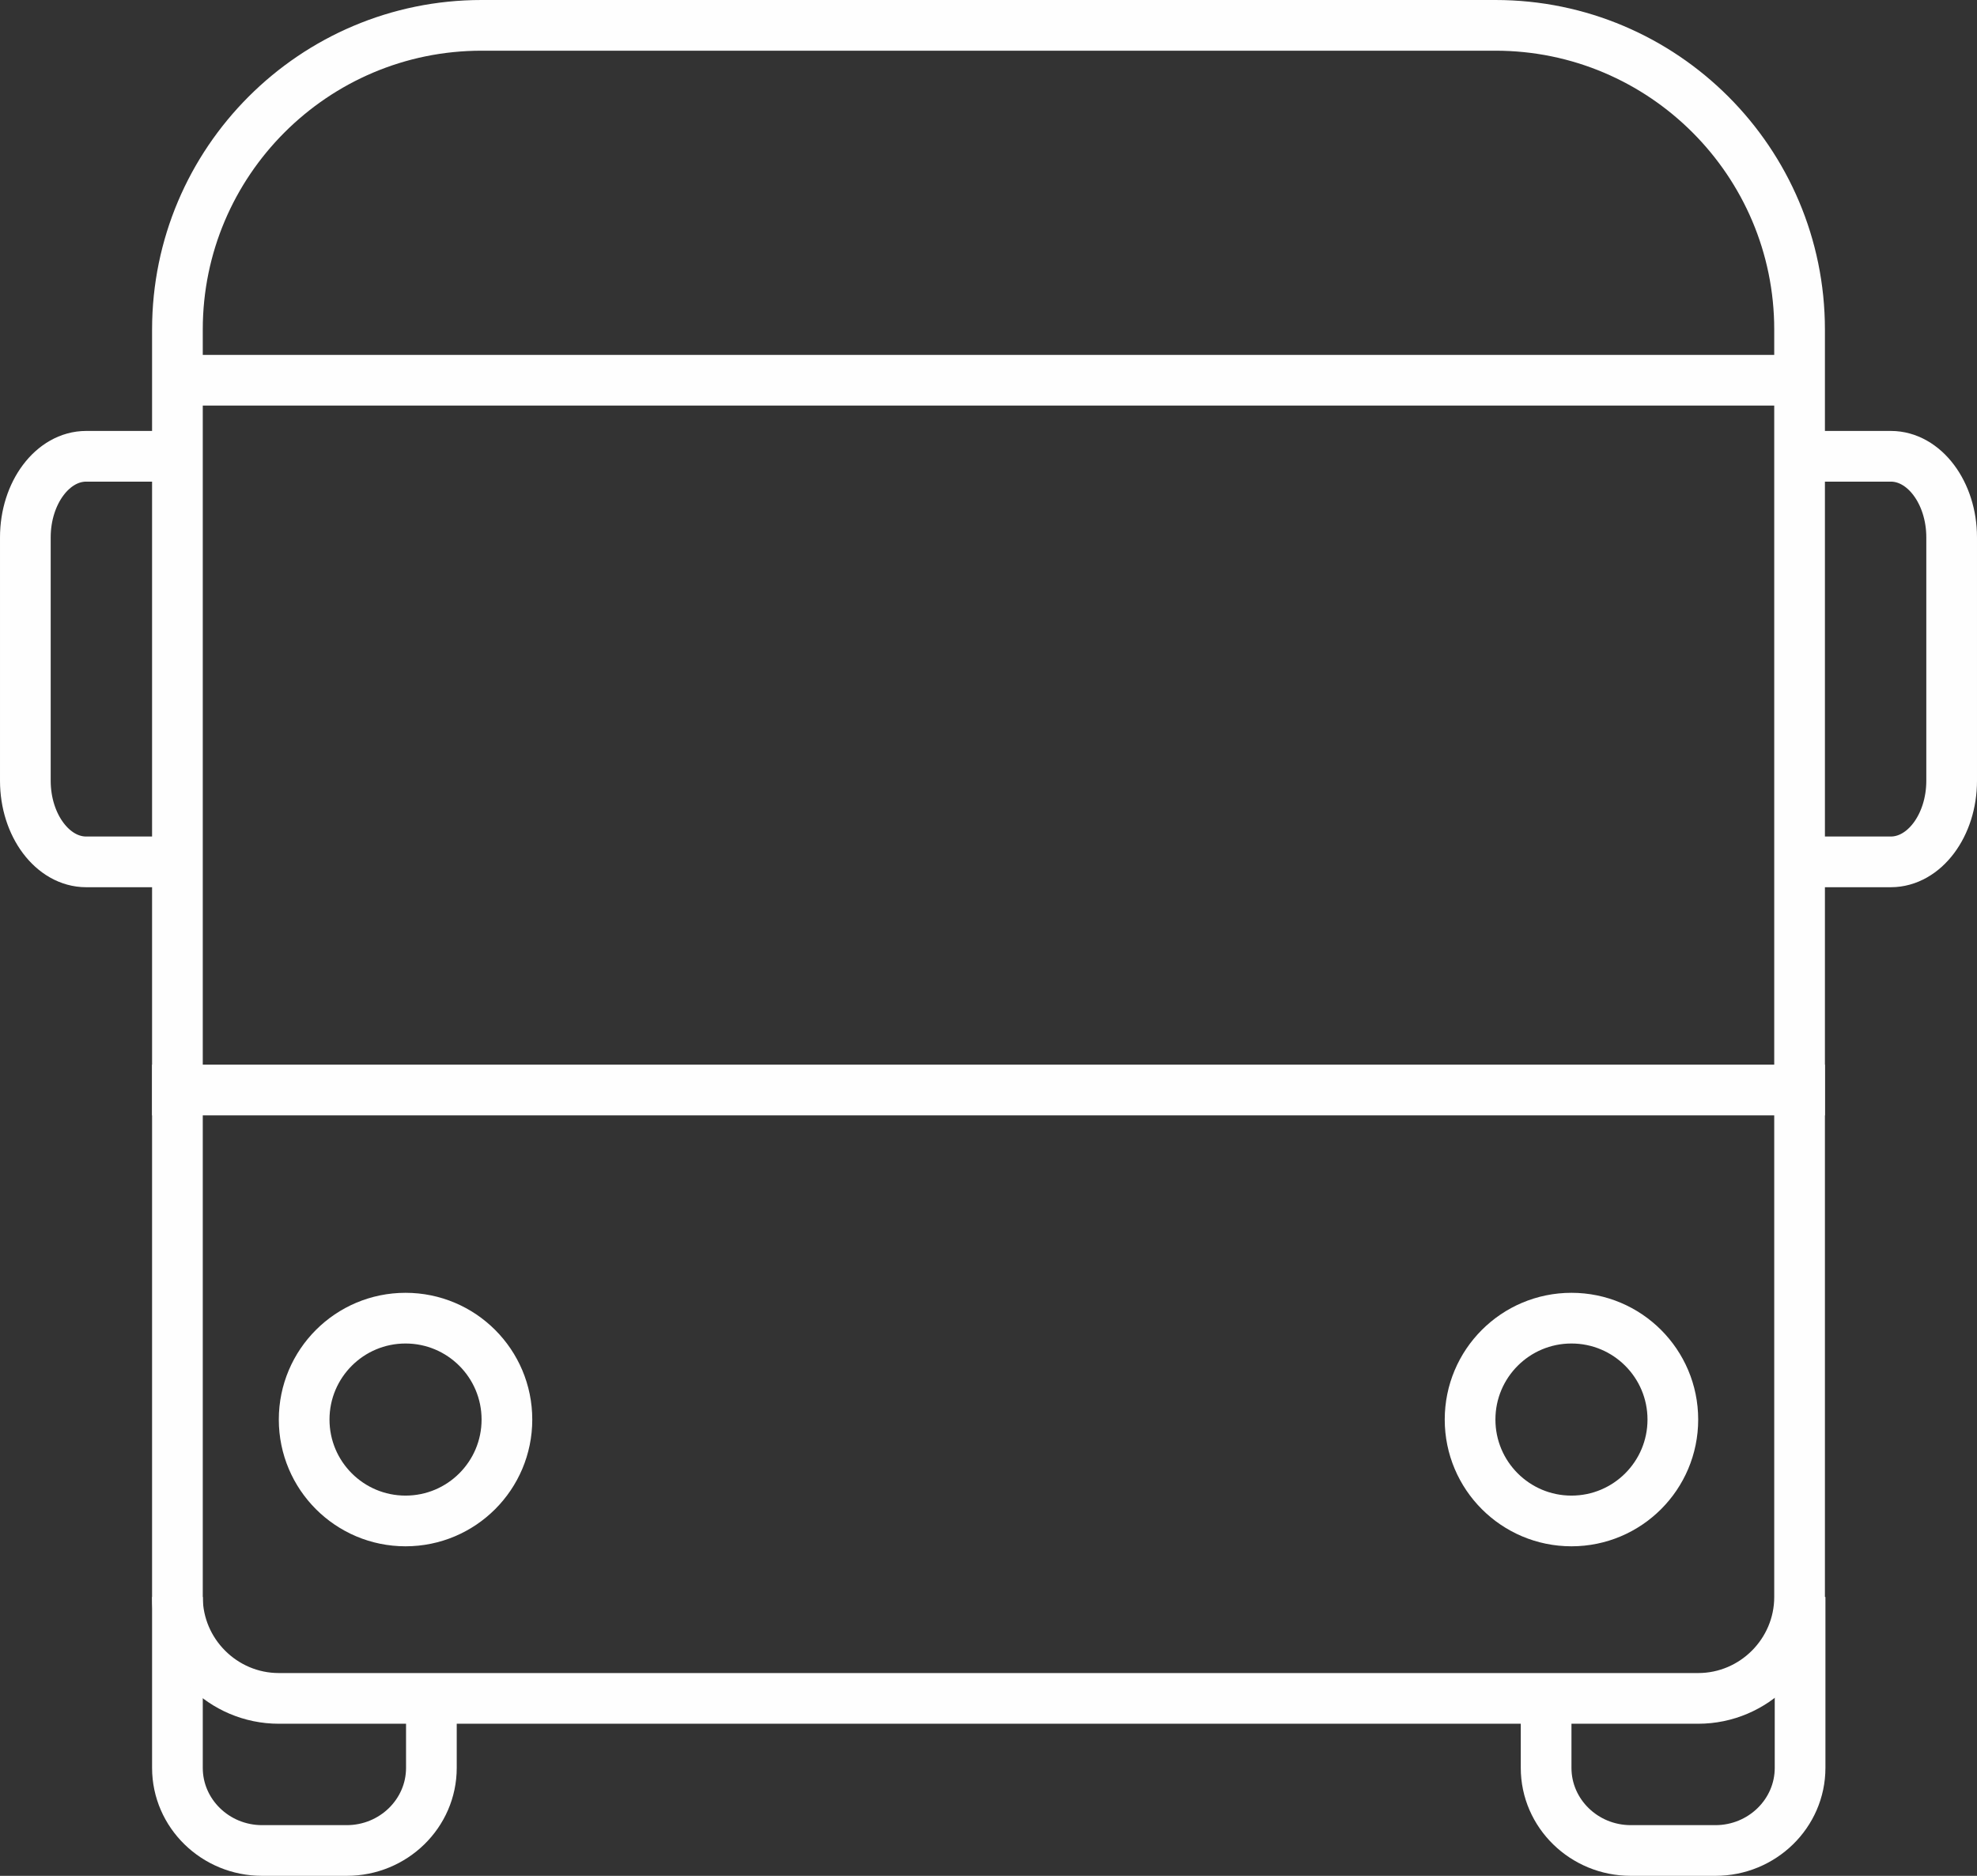 <?xml version="1.0" encoding="UTF-8"?>
<svg id="_레이어_1" data-name="레이어 1" xmlns="http://www.w3.org/2000/svg" viewBox="0 0 39 37">
  <rect x="0" y="0" width="39" height="37" fill="#333333" stroke="none"/>
  <defs>
    <style>
      .cls-1 {
        stroke-linejoin: round;
      }

      .cls-1, .cls-2 {
        fill: none;
        stroke: #fefefe;
      }

      .cls-2 {
        stroke-linecap: square;
        stroke-linejoin: bevel;
      }
    </style>
  </defs>
  <path class="cls-1" d="M30.5,33.11v1.76c0,.9.75,1.63,1.67,1.63h1.67c.92,0,1.67-.73,1.67-1.63v-3.37"/>
  <path class="cls-1" d="M3.5,31.5v3.37c0,.9.75,1.63,1.67,1.63h1.67c.92,0,1.67-.73,1.67-1.63v-1.76"/>
  <circle class="cls-1" cx="8" cy="28" r="2"/>
  <circle class="cls-1" cx="31" cy="28" r="2"/>
  <path class="cls-1" d="M9.5.5h20c3.31,0,6,2.69,6,6v25c0,1.1-.9,2-2,2H5.5c-1.1,0-2-.9-2-2V6.5C3.5,3.19,6.19.5,9.5.5Z"/>
  <path class="cls-1" d="M3.5,17h-1.8c-.66,0-1.2-.72-1.2-1.6v-4.8c0-.88.54-1.6,1.2-1.6h1.8"/>
  <path class="cls-1" d="M35.5,9h1.8c.66,0,1.2.72,1.2,1.6v4.8c0,.88-.54,1.6-1.2,1.6h-1.8"/>
  <line class="cls-1" x1="3.5" y1="7.5" x2="35.5" y2="7.5"/>
  <line class="cls-2" x1="3.5" y1="21.5" x2="35.5" y2="21.5"/>
</svg>